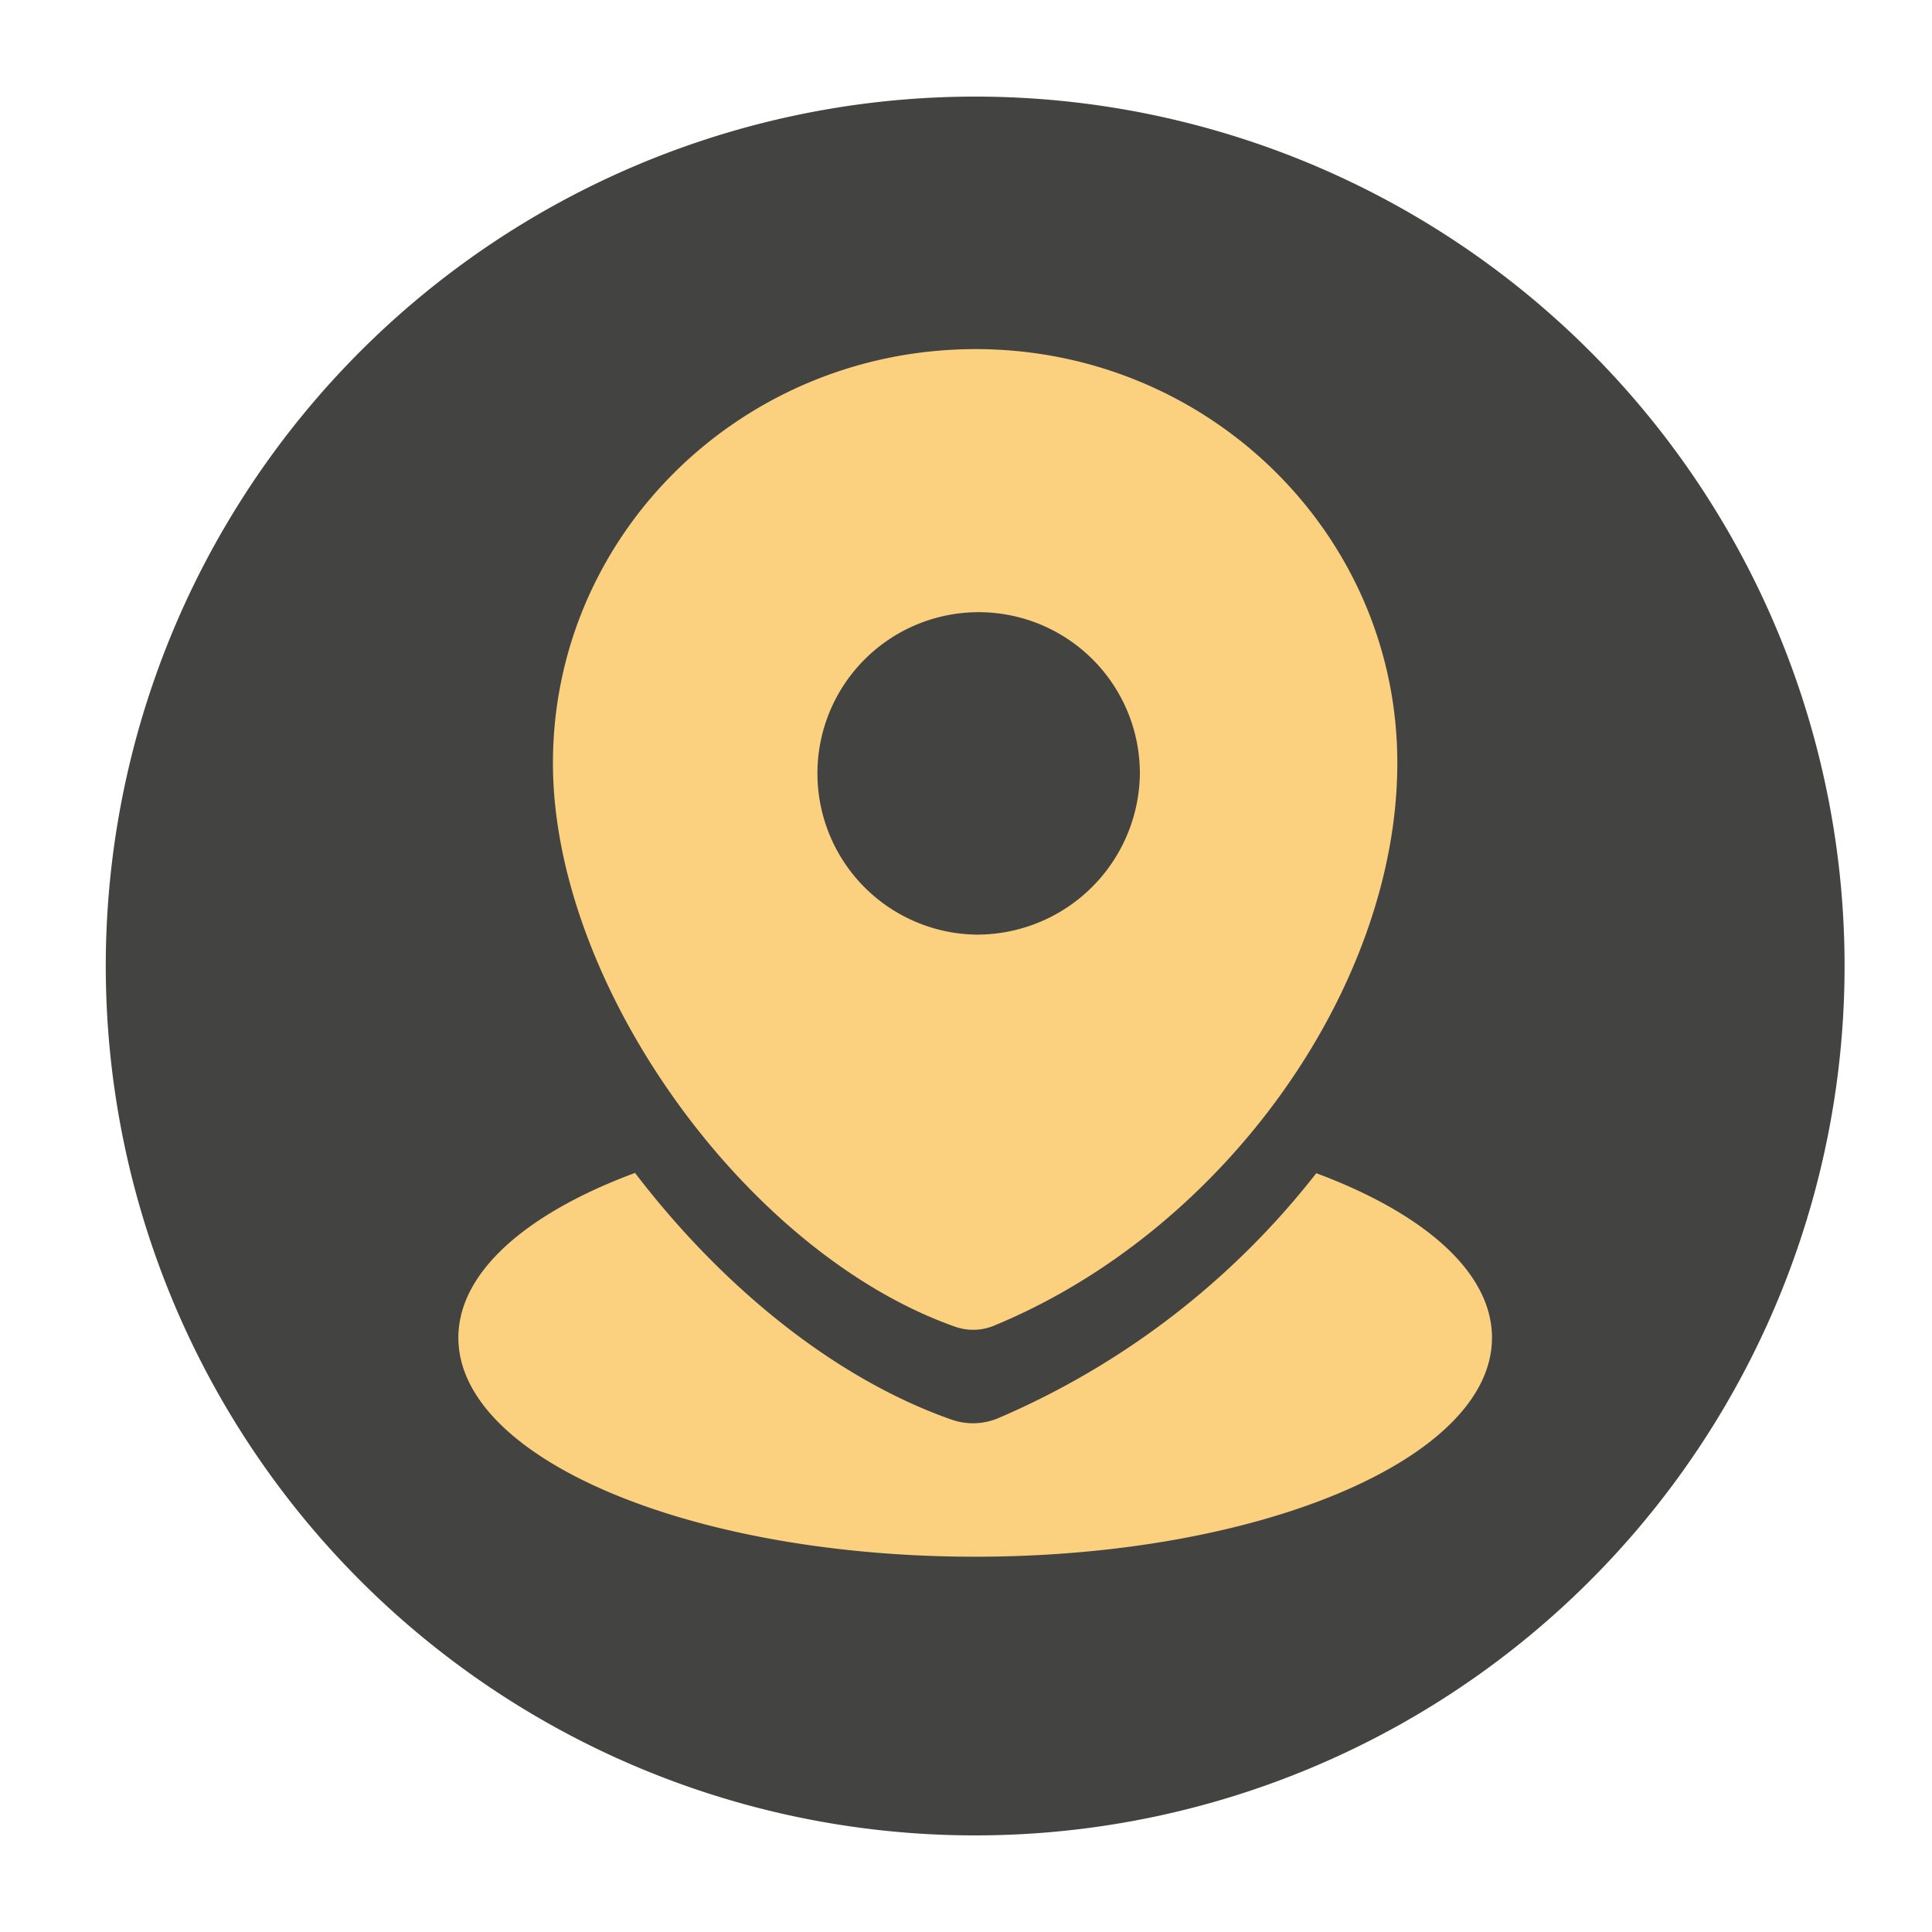 <?xml version="1.0" standalone="no"?><!DOCTYPE svg PUBLIC "-//W3C//DTD SVG 1.1//EN" "http://www.w3.org/Graphics/SVG/1.1/DTD/svg11.dtd"><svg t="1748797344304" class="icon" viewBox="0 0 1024 1024" version="1.1" xmlns="http://www.w3.org/2000/svg" p-id="66768" xmlns:xlink="http://www.w3.org/1999/xlink" width="200" height="200"><path d="M516.864 512m-460.8 0a460.8 460.8 0 1 0 921.6 0 460.8 460.8 0 1 0-921.6 0Z" fill="#434341" p-id="66769"></path><path d="M697.651 621.824a427.059 427.059 0 0 1-168.602 129.843 34.355 34.355 0 0 1-24.525 0.819c-62.157-21.76-121.958-70.605-167.936-130.816-57.344 21.248-93.645 52.48-93.645 87.347 0 64.102 122.88 116.07 273.92 116.07s273.92-51.968 273.92-116.07c0-34.765-36.045-65.946-93.133-87.194z" fill="#FBD180" p-id="66770"></path><path d="M517.12 185.037c-123.853 0-224.051 98.15-224.051 219.443 0 117.453 102.4 259.84 213.453 298.803a28.826 28.826 0 0 0 20.48-0.717c122.88-50.79 213.606-180.275 213.606-298.086 0.102-121.293-100.096-219.443-223.488-219.443z m0 310.323a85.453 85.453 0 1 1 87.04-85.453 86.323 86.323 0 0 1-87.04 85.453z" fill="#FBD180" p-id="66771"></path></svg>